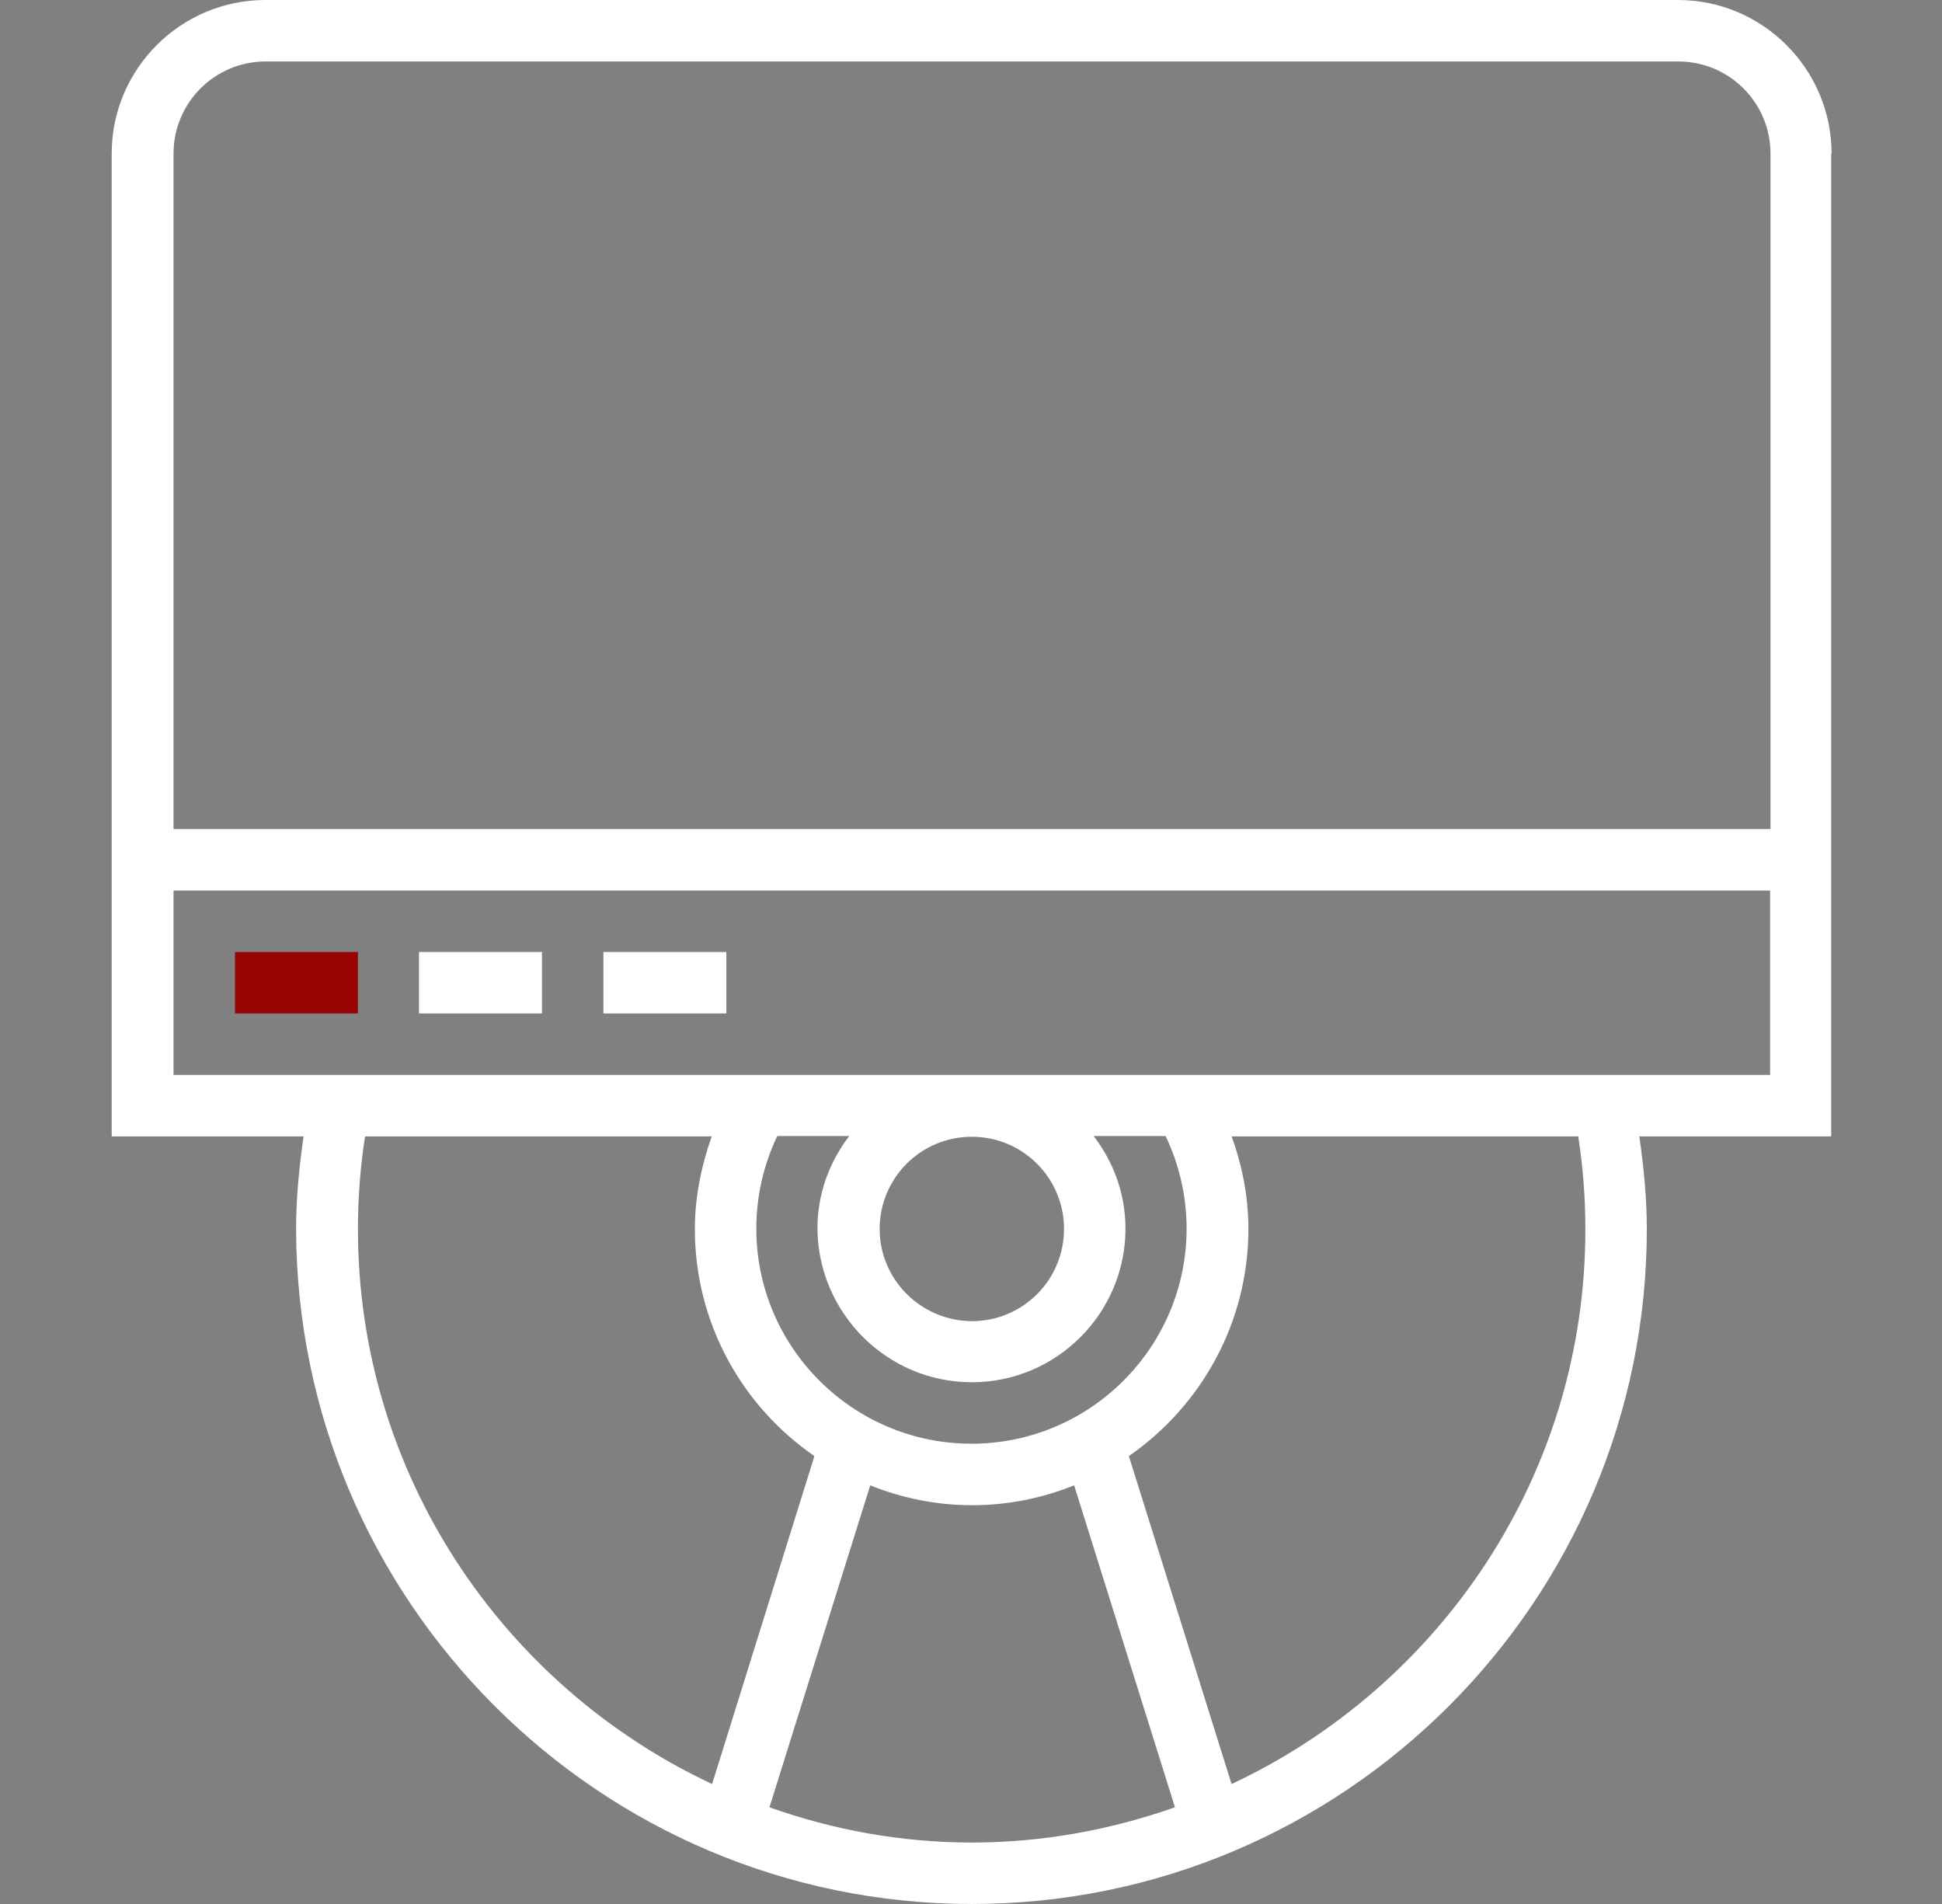 <svg width="51" height="50" id="dvd" viewBox="0 0 51 50" fill="none" xmlns="http://www.w3.org/2000/svg">
<rect x="0" y="0" width="51" height="50" fill="#808080" stroke="none"/>
<path d="M44.065 0H6.969C4.744 0 2.933 1.811 2.933 4.035V29.843H7.973C7.854 30.659 7.776 31.476 7.776 32.274C7.795 42.047 15.748 50 25.522 50C35.295 50 43.248 42.047 43.248 32.274C43.248 31.476 43.169 30.659 43.051 29.843H48.091V4.035H48.1C48.1 1.811 46.289 0 44.065 0ZM9.4 32.274C9.4 31.476 9.459 30.659 9.587 29.843H18.691C18.416 30.62 18.248 31.447 18.248 32.274C18.248 34.744 19.488 36.929 21.388 38.238L18.701 46.85C13.219 44.282 9.4 38.721 9.4 32.274ZM25.522 36.299C27.746 36.299 29.557 34.488 29.557 32.264C29.557 31.348 29.242 30.512 28.721 29.833H30.61C30.974 30.591 31.162 31.427 31.162 32.264C31.162 35.374 28.632 37.913 25.512 37.913C22.402 37.913 19.862 35.384 19.862 32.264C19.862 31.427 20.049 30.591 20.413 29.833H22.303C21.782 30.512 21.467 31.348 21.467 32.264C21.486 34.488 23.297 36.299 25.522 36.299ZM23.101 32.274C23.101 30.935 24.183 29.852 25.522 29.852C26.86 29.852 27.943 30.935 27.943 32.274C27.943 33.612 26.86 34.695 25.522 34.695C24.183 34.685 23.101 33.602 23.101 32.274ZM25.522 48.386C23.652 48.386 21.87 48.051 20.207 47.461L22.854 39.006C23.681 39.34 24.587 39.528 25.532 39.528C26.477 39.528 27.382 39.34 28.209 39.006L30.856 47.461C29.173 48.051 27.392 48.386 25.522 48.386ZM32.343 46.85L29.646 38.238C31.535 36.929 32.785 34.744 32.785 32.274C32.785 31.447 32.628 30.62 32.343 29.843H41.447C41.575 30.659 41.634 31.476 41.634 32.274C41.644 38.721 37.825 44.282 32.343 46.85ZM46.486 28.228H4.557V23.386H46.486V28.228ZM46.496 21.772H46.486H4.557V4.035C4.557 2.697 5.64 1.614 6.978 1.614H44.075C45.413 1.614 46.496 2.697 46.496 4.035V21.772Z" fill="white"/>
<path d="M9.4 25H6.171V26.614H9.4V25Z" fill="#970303"/>
<path d="M14.232 25H11.004V26.614H14.232V25Z" fill="white"/>
<path d="M19.075 25H15.847V26.614H19.075V25Z" fill="white"/>
</svg>
